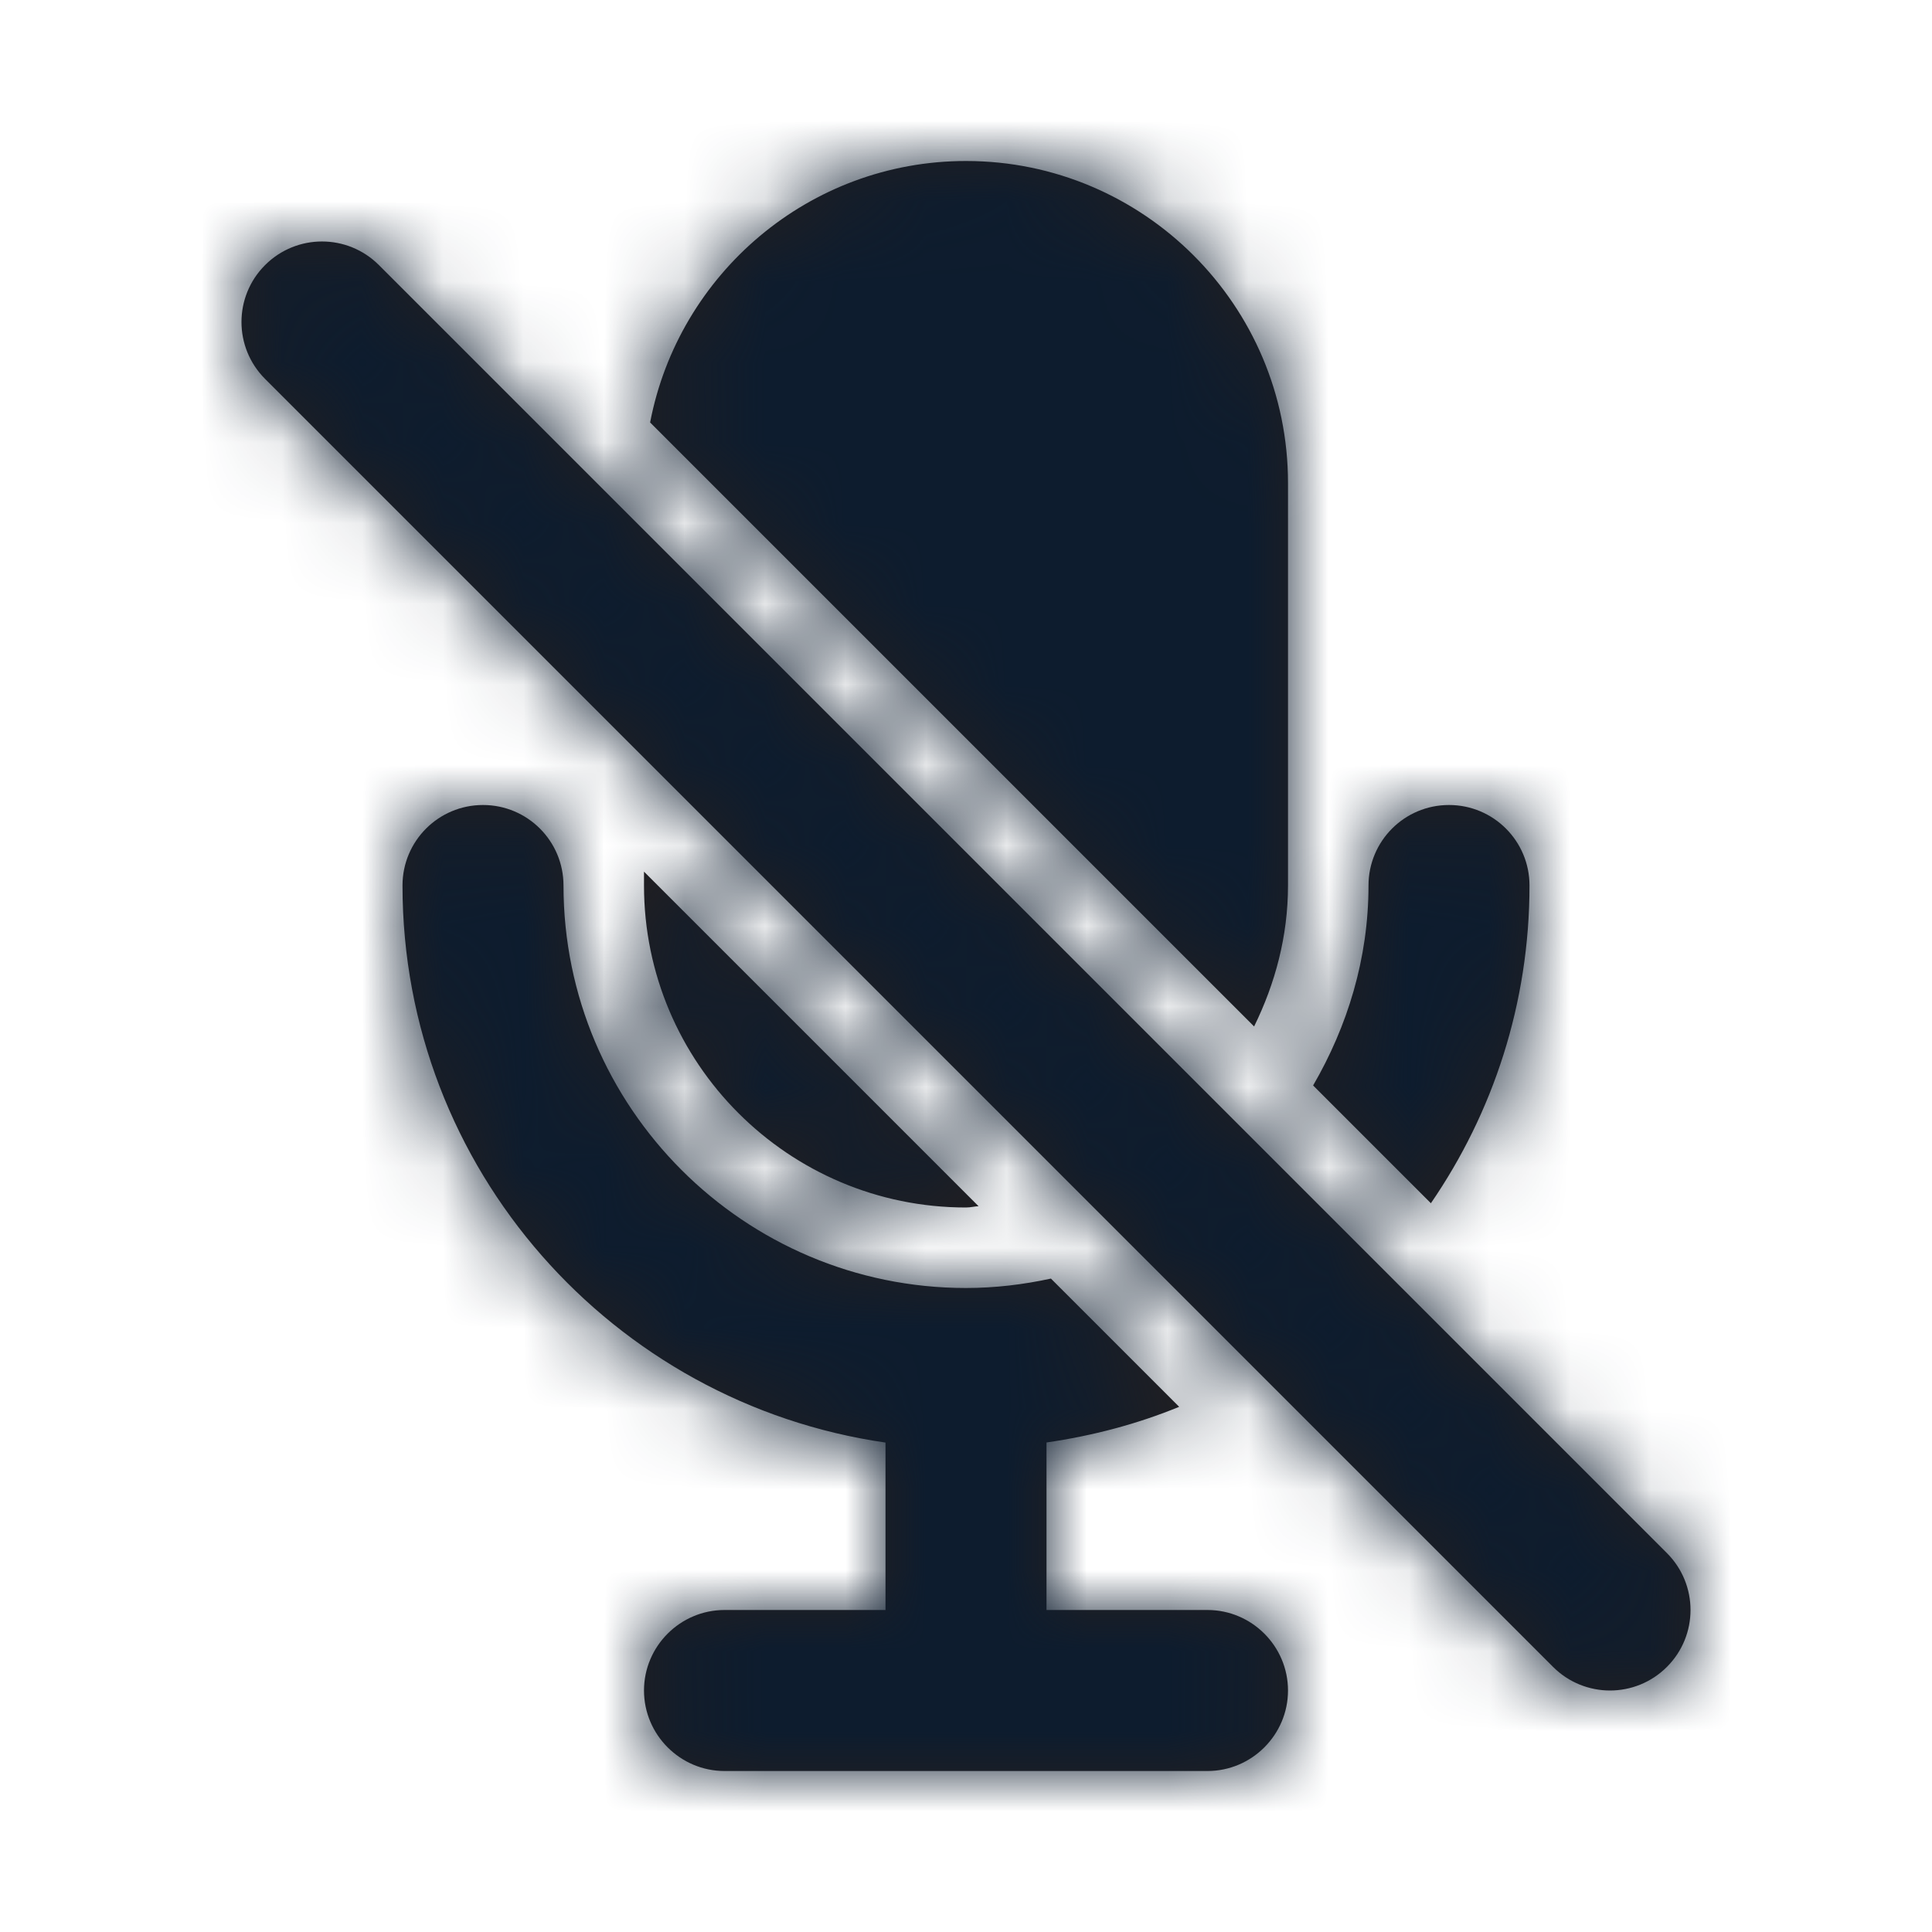 <svg width="24" height="24" viewBox="0 0 24 24" fill="none" xmlns="http://www.w3.org/2000/svg">
<g id="Icon/Fill/mic-off">
<path id="Mask" fill-rule="evenodd" clip-rule="evenodd" d="M15.579 12.751C15.84 12.22 16 11.631 16 11V6C16 3.794 14.206 2 12 2C10.052 2 8.43 3.401 8.076 5.248L15.579 12.751ZM19 11C19 10.448 18.553 10 18 10C17.447 10 17 10.448 17 11C17 11.909 16.738 12.75 16.312 13.484L17.775 14.947C18.547 13.823 19 12.464 19 11ZM12.085 14.992C12.057 14.996 12.029 15 12 15C9.794 15 8 13.206 8 11V10.828L12.156 14.984C12.132 14.985 12.109 14.988 12.085 14.992ZM20.707 19.293L4.707 3.293C4.316 2.902 3.684 2.902 3.293 3.293C2.902 3.684 2.902 4.316 3.293 4.707L19.293 20.707C19.488 20.902 19.744 21 20 21C20.256 21 20.512 20.902 20.707 20.707C21.098 20.316 21.098 19.684 20.707 19.293ZM13 20H15C15.55 20 16 20.45 16 21C16 21.55 15.55 22 15 22H9C8.45 22 8 21.55 8 21C8 20.45 8.45 20 9 20H11V17.92C7.613 17.432 5 14.52 5 11C5 10.448 5.447 10 6 10C6.553 10 7 10.448 7 11C7 13.757 9.243 16 12 16C12.362 16 12.714 15.957 13.055 15.883L14.648 17.476C14.127 17.69 13.573 17.836 13 17.919V20Z" fill="#231F20"/>
<mask id="mask0" mask-type="alpha" maskUnits="userSpaceOnUse" x="2" y="2" width="20" height="20">
<path id="Mask_2" fill-rule="evenodd" clip-rule="evenodd" d="M15.579 12.751C15.84 12.22 16 11.631 16 11V6C16 3.794 14.206 2 12 2C10.052 2 8.43 3.401 8.076 5.248L15.579 12.751ZM19 11C19 10.448 18.553 10 18 10C17.447 10 17 10.448 17 11C17 11.909 16.738 12.75 16.312 13.484L17.775 14.947C18.547 13.823 19 12.464 19 11ZM12.085 14.992C12.057 14.996 12.029 15 12 15C9.794 15 8 13.206 8 11V10.828L12.156 14.984C12.132 14.985 12.109 14.988 12.085 14.992ZM20.707 19.293L4.707 3.293C4.316 2.902 3.684 2.902 3.293 3.293C2.902 3.684 2.902 4.316 3.293 4.707L19.293 20.707C19.488 20.902 19.744 21 20 21C20.256 21 20.512 20.902 20.707 20.707C21.098 20.316 21.098 19.684 20.707 19.293ZM13 20H15C15.55 20 16 20.45 16 21C16 21.55 15.55 22 15 22H9C8.45 22 8 21.55 8 21C8 20.45 8.45 20 9 20H11V17.92C7.613 17.432 5 14.52 5 11C5 10.448 5.447 10 6 10C6.553 10 7 10.448 7 11C7 13.757 9.243 16 12 16C12.362 16 12.714 15.957 13.055 15.883L14.648 17.476C14.127 17.69 13.573 17.836 13 17.919V20Z" fill="white"/>
</mask>
<g mask="url(#mask0)">
<g id="&#240;&#159;&#142;&#168; Color">
<rect id="Base" width="24" height="24" fill="#0D1C2E"/>
</g>
</g>
</g>
</svg>
